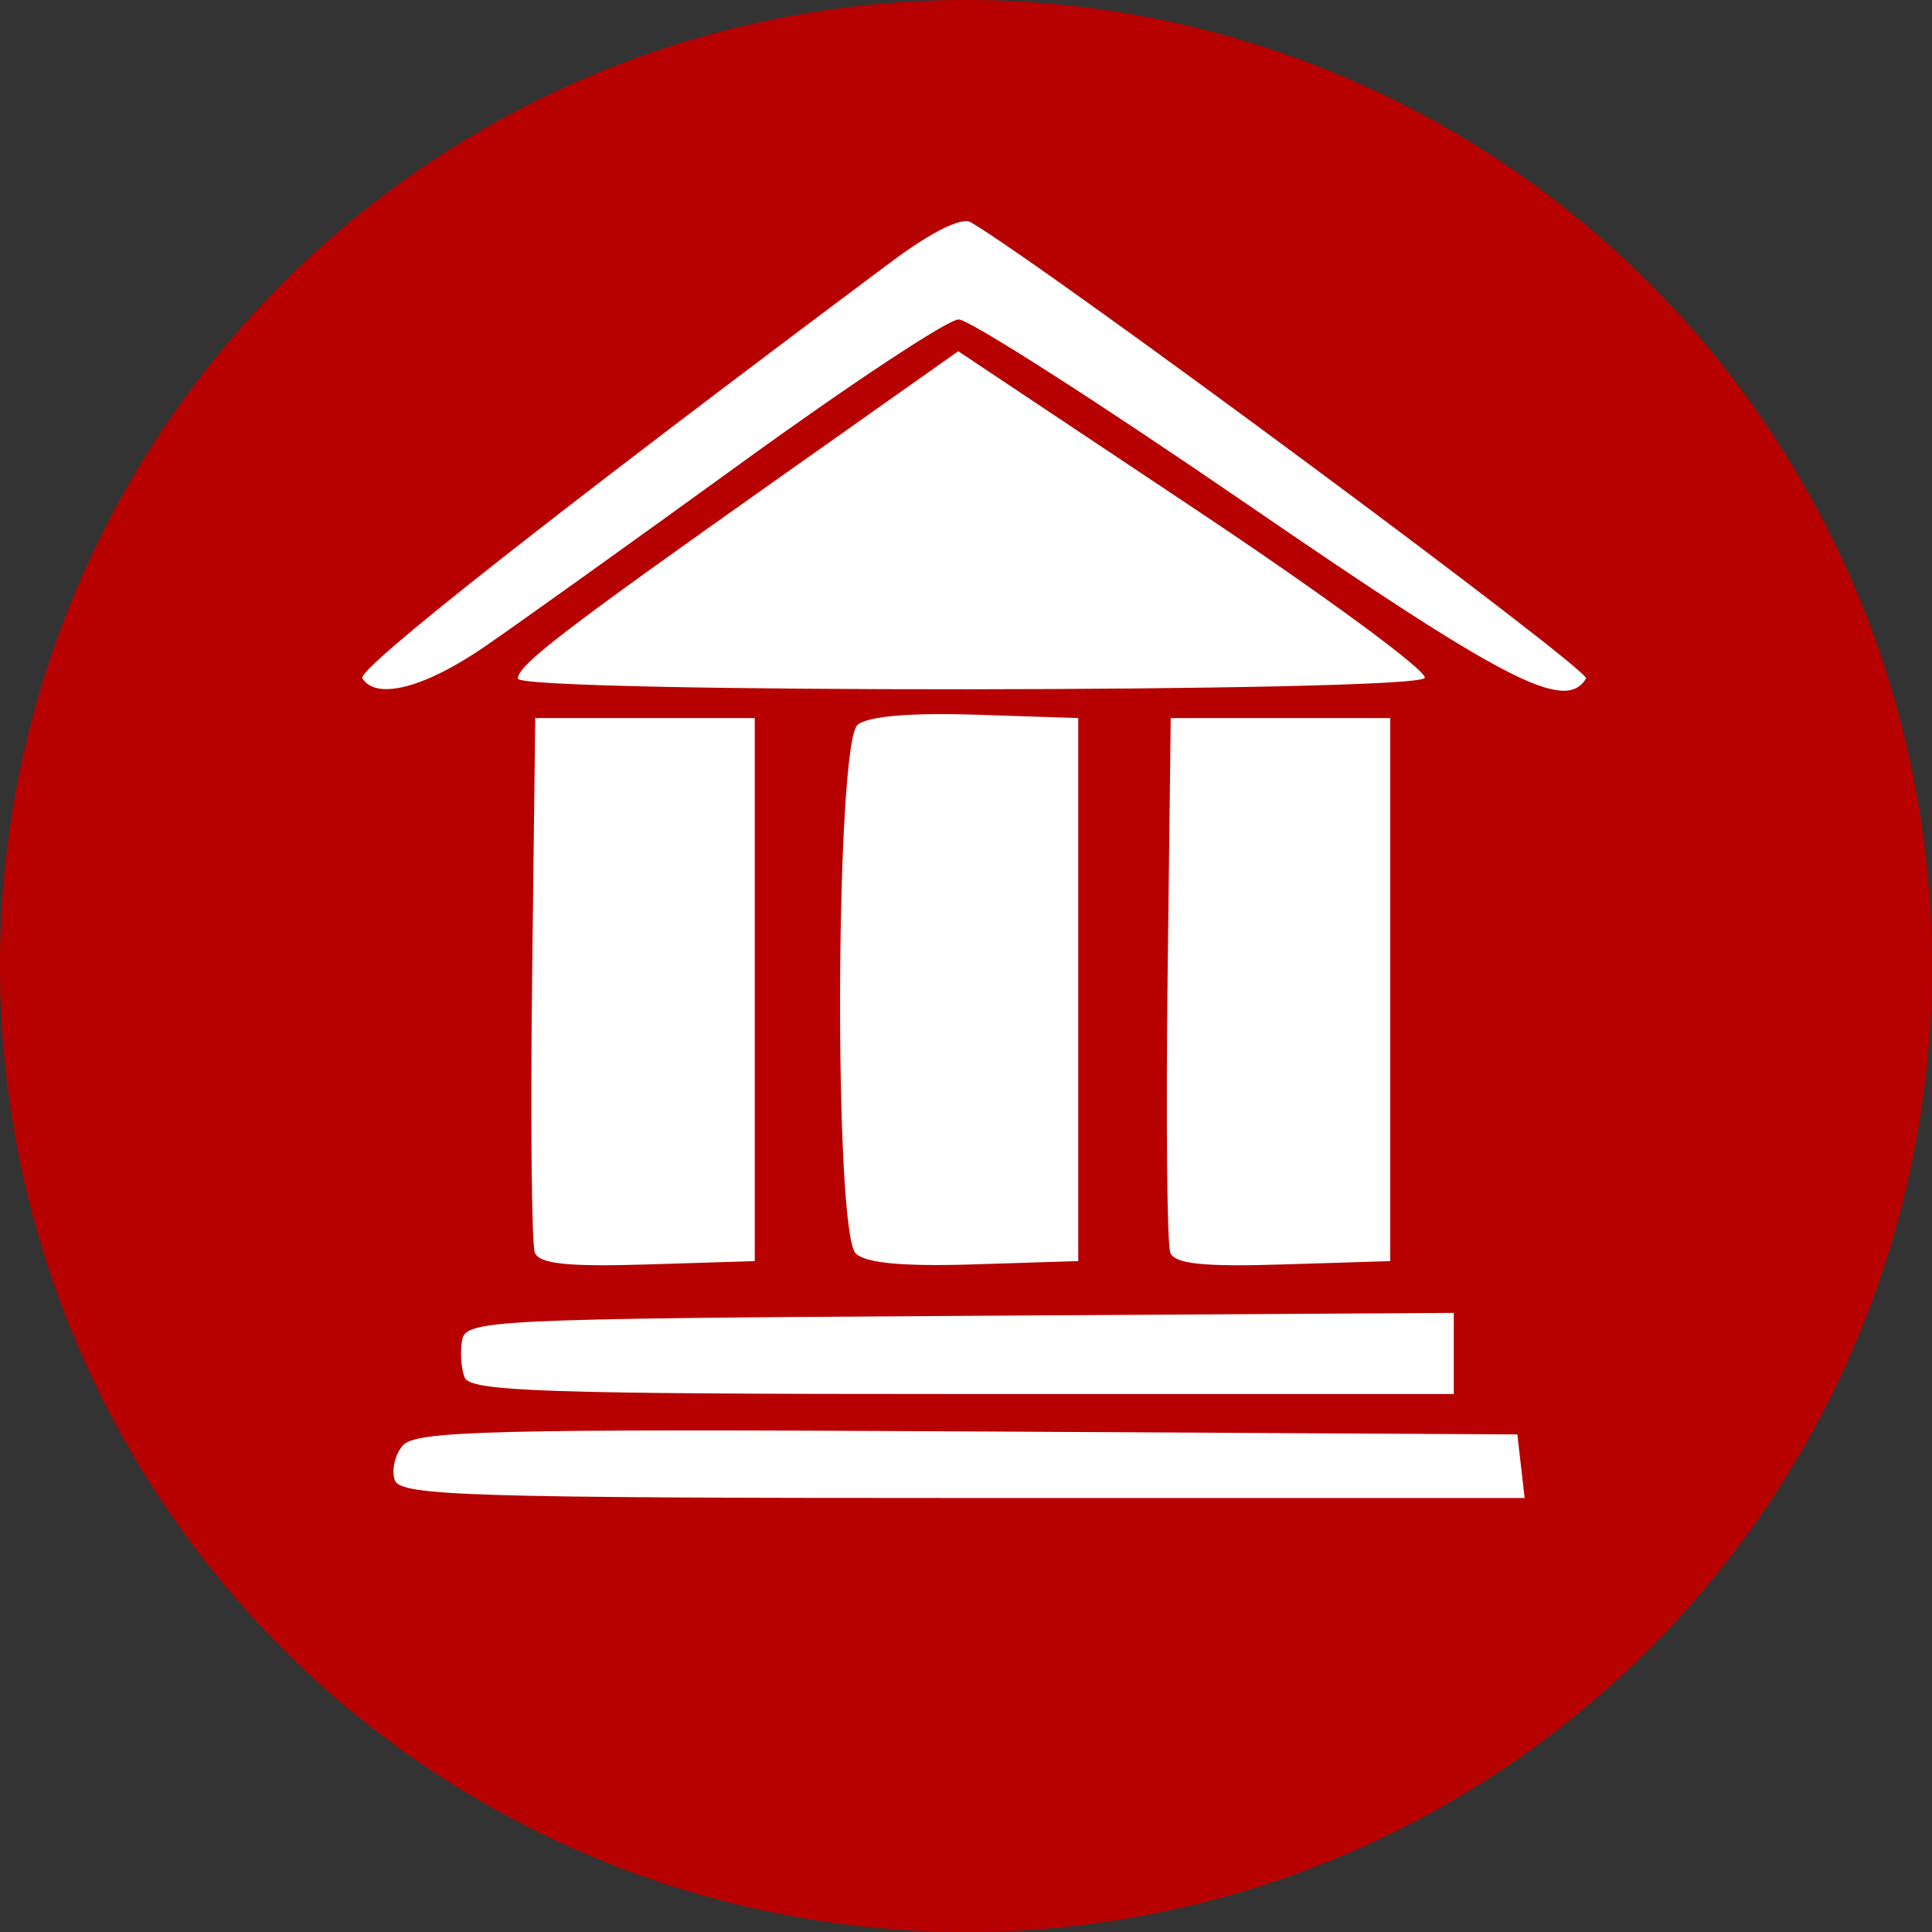 <?xml version="1.0" encoding="UTF-8" standalone="no"?>
<!-- Created with Inkscape (http://www.inkscape.org/) -->

<svg
   xmlns:dc="http://purl.org/dc/elements/1.1/"
   xmlns:cc="http://creativecommons.org/ns#"
   xmlns:rdf="http://www.w3.org/1999/02/22-rdf-syntax-ns#"
   xmlns:svg="http://www.w3.org/2000/svg"
   xmlns="http://www.w3.org/2000/svg"
   xmlns:sodipodi="http://sodipodi.sourceforge.net/DTD/sodipodi-0.dtd"
   xmlns:inkscape="http://www.inkscape.org/namespaces/inkscape"
   version="1.1"
   width="64.182"
   height="64.182"
   id="svg2985"
   inkscape:version="0.48.4 r9939"
   sodipodi:docname="icon_tag_1.svg">
  <rect width="100%" height="100%" fill="#333333" stroke="none"/>
  <sodipodi:namedview
     pagecolor="#ffffff"
     bordercolor="#666666"
     borderopacity="1"
     objecttolerance="10"
     gridtolerance="10"
     guidetolerance="10"
     inkscape:pageopacity="0"
     inkscape:pageshadow="2"
     inkscape:window-width="640"
     inkscape:window-height="480"
     id="namedview2990"
     showgrid="false"
     inkscape:zoom="3.6770539"
     inkscape:cx="32.090908"
     inkscape:cy="32.090908"
     inkscape:window-x="2252"
     inkscape:window-y="60"
     inkscape:window-maximized="0"
     inkscape:current-layer="svg2985" />
  <defs
     id="defs2987" />
  <path
     d="m 64.182,32.091 a 32.091,32.091 0 0 1 -64.182,0 32.091,32.091 0 1 1 64.182,0 z"
     id="path3008"
     style="fill:#b70101;fill-opacity:1;stroke:none" />
  <path
     d="m 13.12,49.182 c -0.123,-0.319 -0.008,-0.839 0.254,-1.155 0.413,-0.498 2.91,-0.561 18.755,-0.475 l 18.278,0.1 0.121,1.056 0.121,1.056 -18.653,0 c -16.296,0 -18.681,-0.073 -18.876,-0.581 z m 2.313,-3.427 c -0.117,-0.304 -0.152,-0.866 -0.079,-1.247 0.126,-0.655 1.062,-0.7 16.537,-0.794 l 16.404,-0.1 0,1.348 0,1.348 -16.325,0 c -13.863,0 -16.357,-0.083 -16.537,-0.553 z M 17.767,41.612 C 17.661,41.335 17.621,37.227 17.677,32.482 l 0.104,-8.627 3.646,0 3.646,0 0,9.02 0,9.02 -3.557,0.11 C 18.857,42.087 17.911,41.988 17.767,41.612 z m 10.659,0.027 c -0.73,-0.73 -0.671,-16.951 0.064,-17.561 0.344,-0.286 1.76,-0.406 3.934,-0.335 l 3.396,0.111 0,9.02 0,9.02 -3.46,0.109 c -2.363,0.075 -3.611,-0.041 -3.934,-0.365 z m 10.451,-0.027 C 38.771,41.335 38.731,37.227 38.788,32.482 l 0.104,-8.627 3.646,0 3.646,0 0,9.02 0,9.02 -3.557,0.11 c -2.66,0.083 -3.606,-0.016 -3.75,-0.393 z M 12.038,22.533 c -0.186,-0.301 6.349,-5.448 17.529,-13.805 1.373,-1.026 2.375,-1.527 2.687,-1.342 2.645,1.569 20.603,14.886 20.437,15.155 -0.696,1.126 -2.635,0.129 -11.257,-5.788 -4.922,-3.378 -9.237,-6.141 -9.588,-6.141 -0.351,0 -3.573,2.127 -7.16,4.726 -3.587,2.6 -7.448,5.363 -8.58,6.141 -1.998,1.374 -3.613,1.792 -4.069,1.054 z m 5.168,0.009 c 0,-0.447 1.483,-1.586 8.753,-6.723 l 5.874,-4.151 7.863,5.241 c 4.325,2.882 7.76,5.408 7.633,5.613 -0.301,0.487 -30.124,0.508 -30.124,0.021 z"
     id="path3004"
     style="fill:#ffffff" />
</svg>
